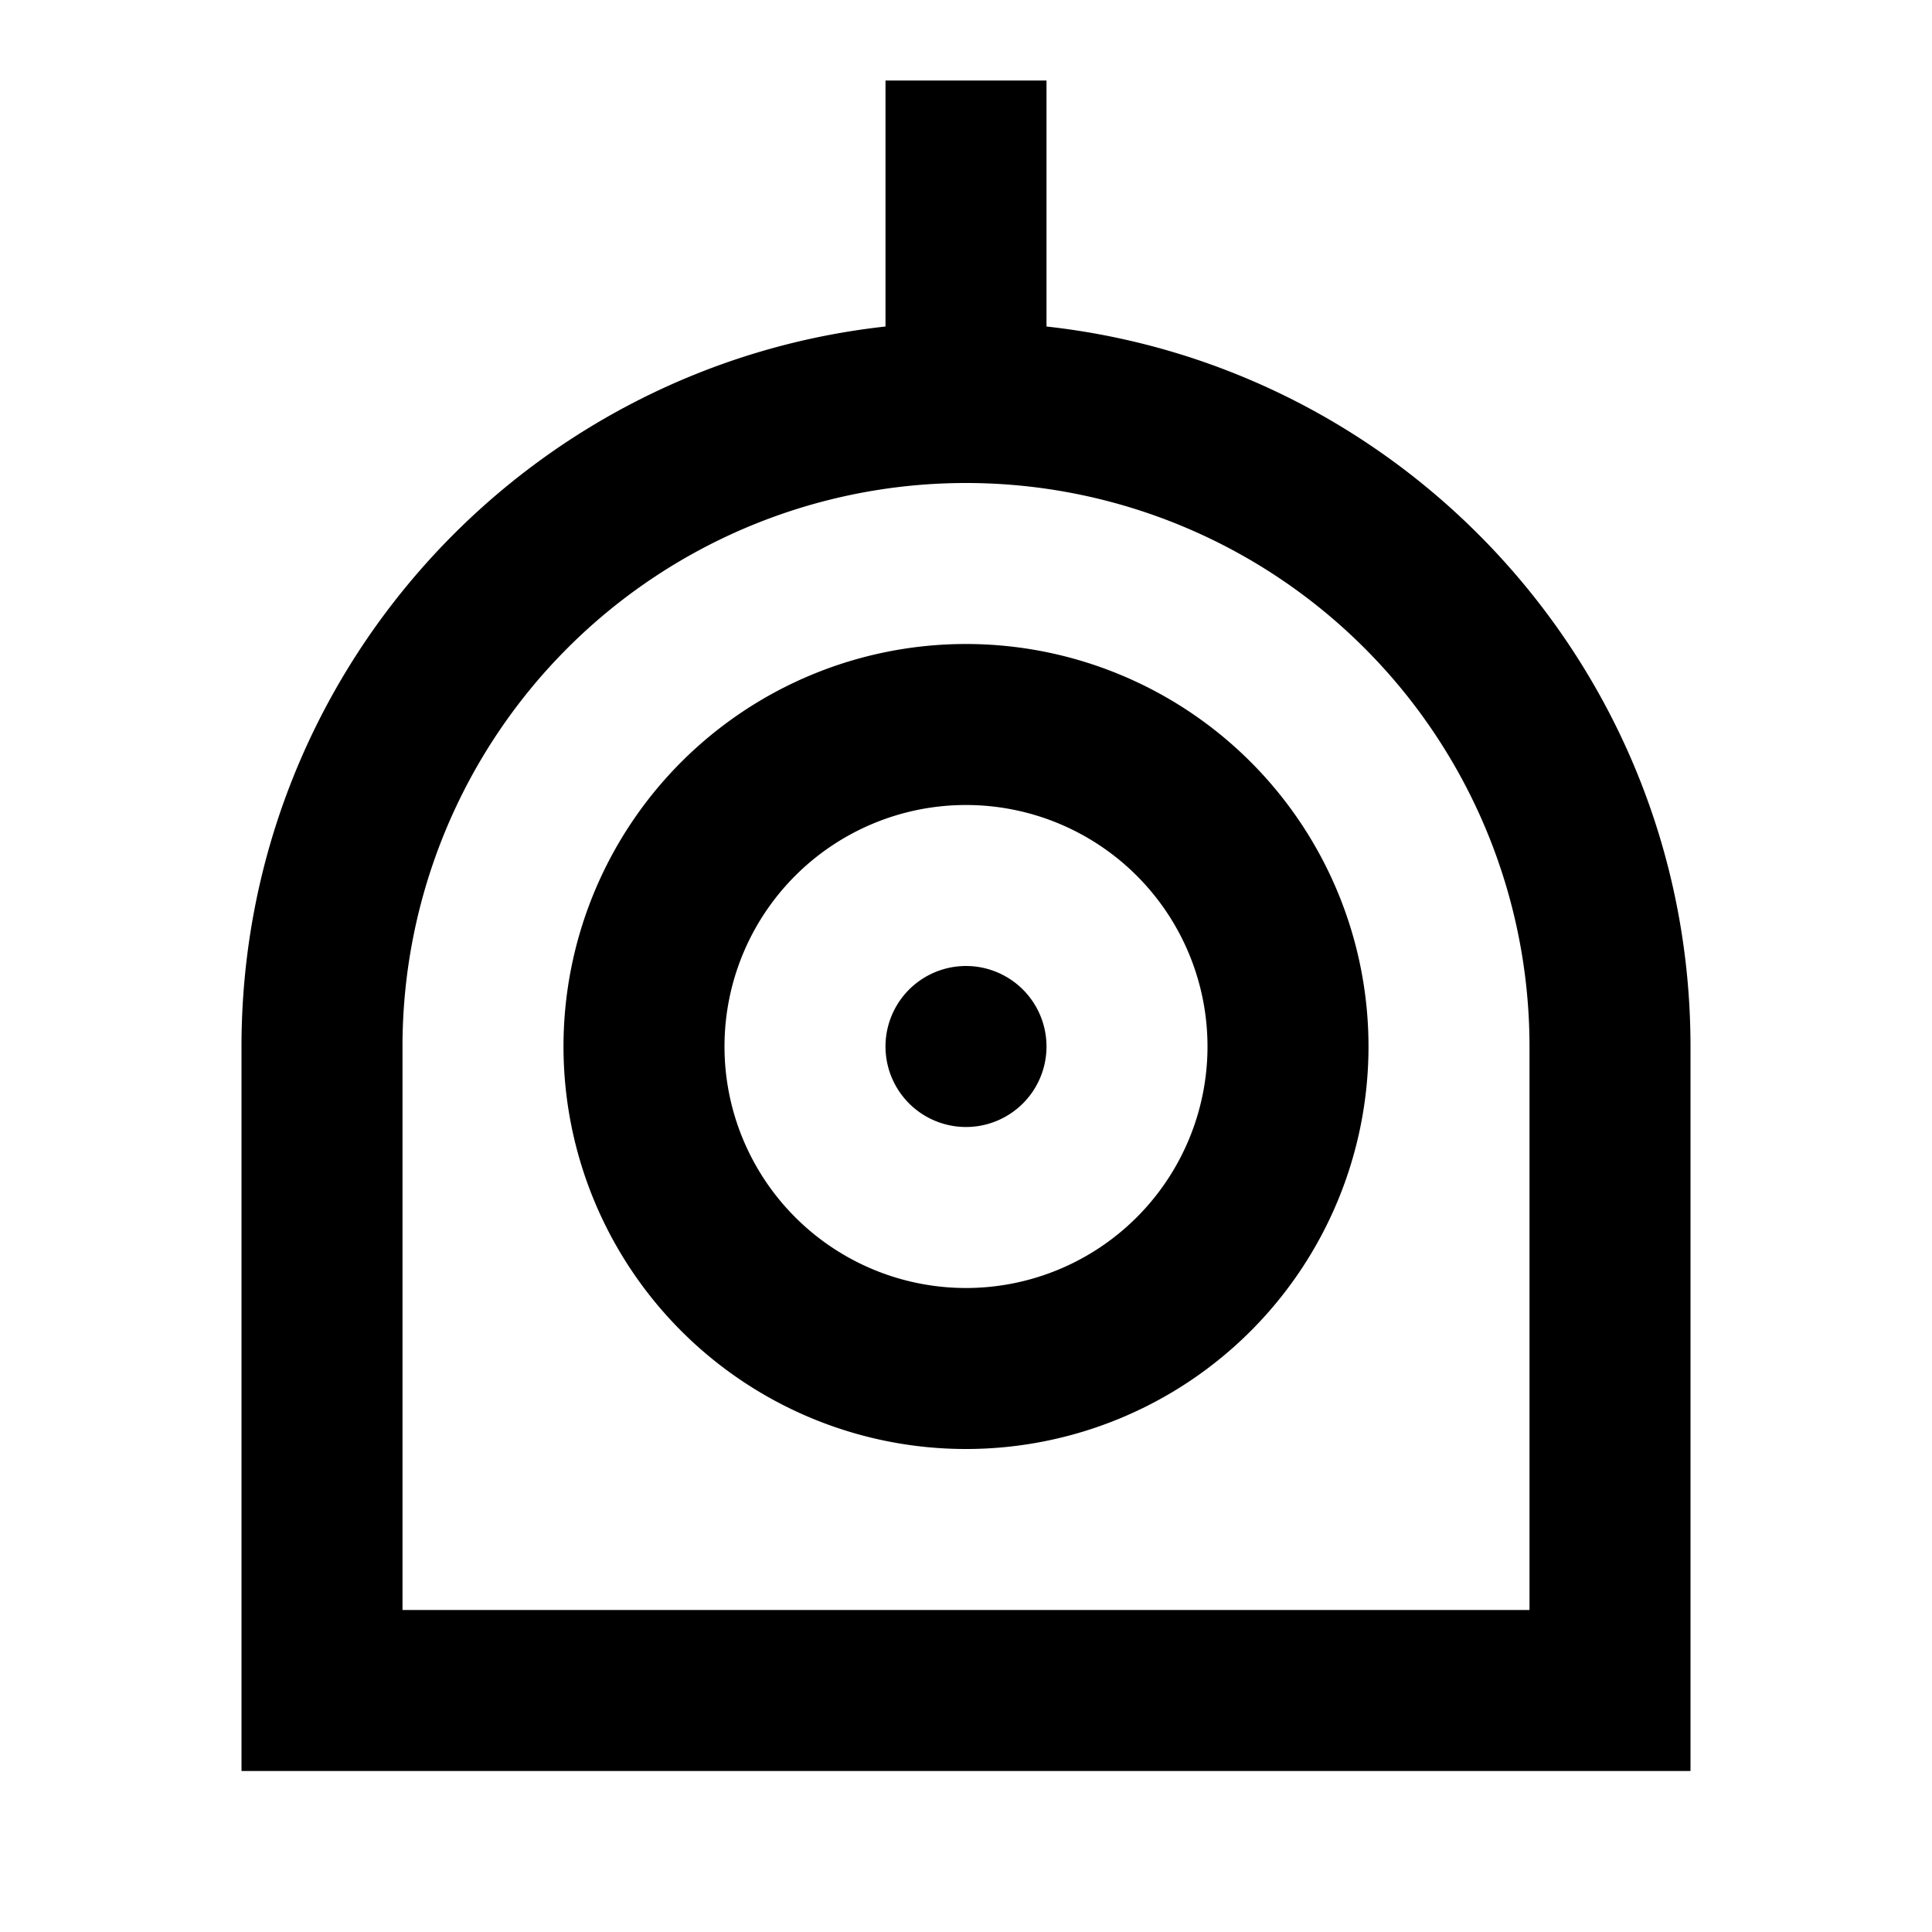 <svg xmlns="http://www.w3.org/2000/svg" width="100%" height="100%" viewBox="0 0 1200 1200"><path fill="currentColor" d="M650 202.8C875 227.6 1050 418.4 1050 650V1100H150V650C150 418.4 325 227.6 550 202.8V50H650V202.8zM950 1000V650A350-350 0 0 1 250 650V1000H950zM600 900A250-250 0 1 0 600 400 250-250 0 0 0 600 900zM600 800A150-150 0 1 1 600 500 150-150 0 0 1 600 800zM600 700A50-50 0 1 0 600 600 50-50 0 0 0 600 700z" /></svg>